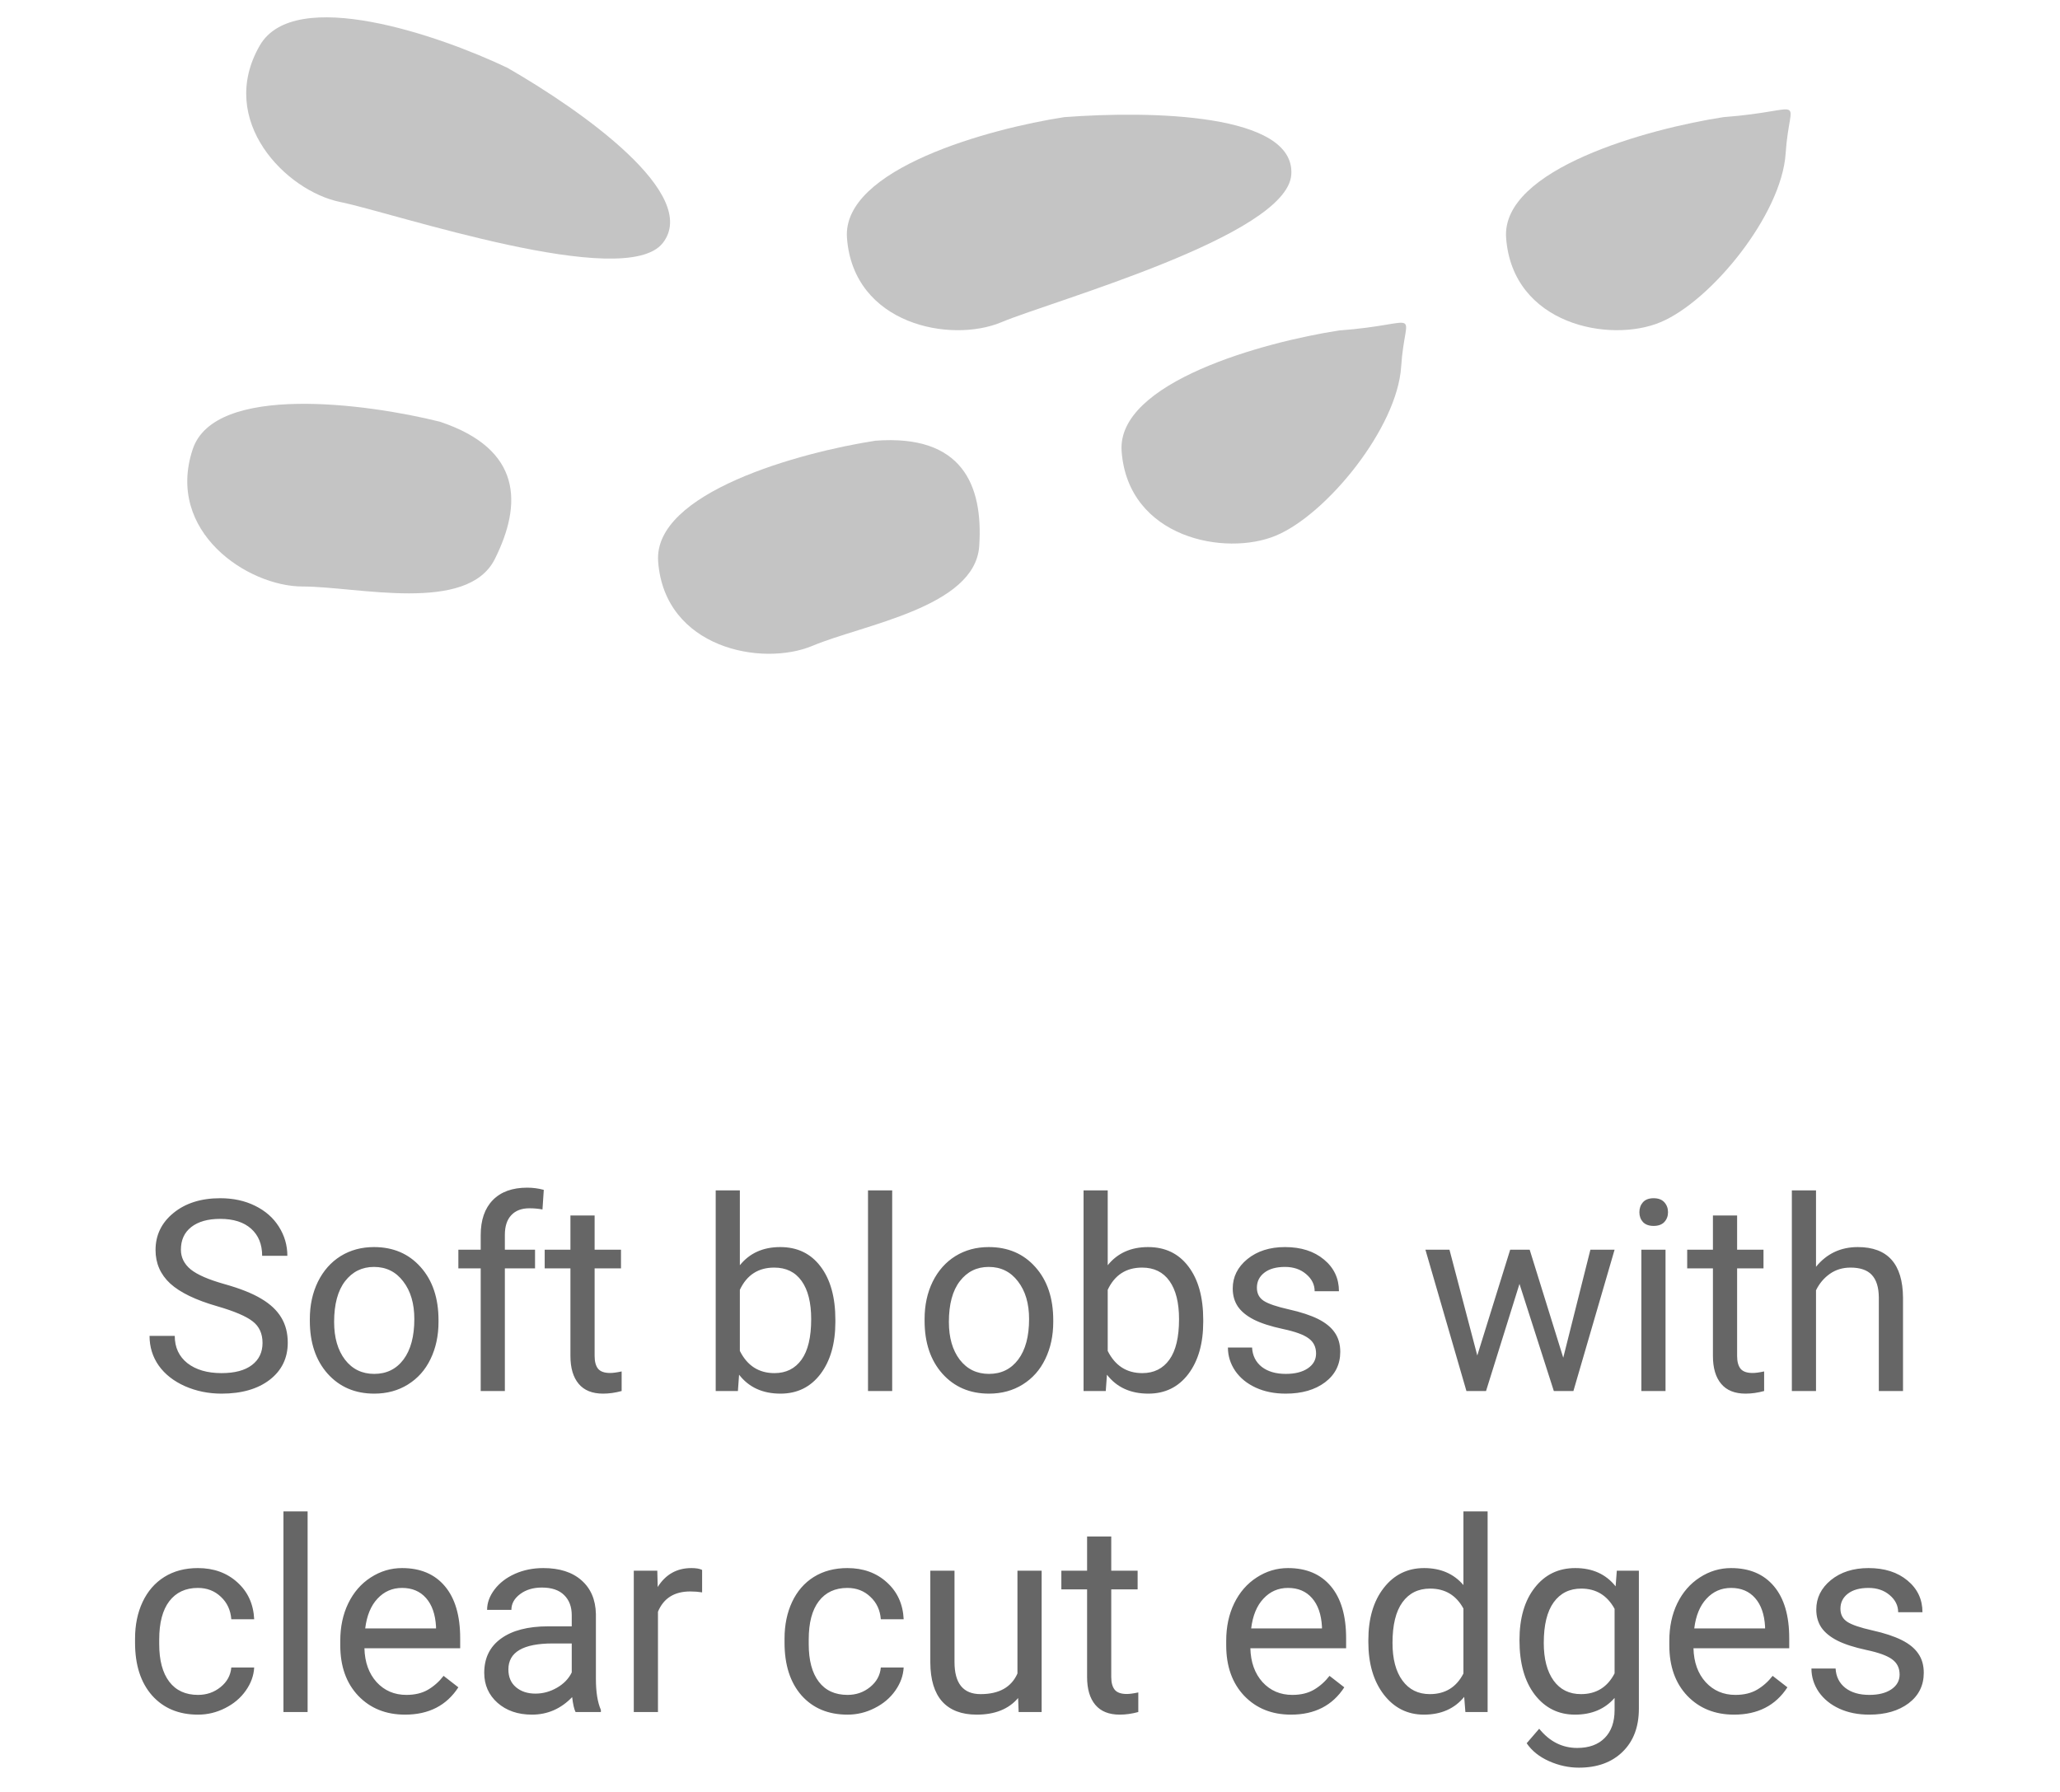 <svg width="77" height="67" viewBox="0 0 77 67" fill="none" xmlns="http://www.w3.org/2000/svg">
<path d="M7.204 16.792C8.025 14.328 13.706 15.081 16.443 15.765C19.523 16.792 19.523 18.845 18.496 20.898C17.47 22.951 13.363 21.925 11.31 21.925C9.257 21.925 6.177 19.872 7.204 16.792Z" fill="#C4C4C4"/>
<path d="M24.601 20.997C24.405 18.407 29.934 16.903 32.723 16.475C35.96 16.23 36.755 18.123 36.602 20.413C36.45 22.704 32.267 23.346 30.373 24.141C28.48 24.935 24.846 24.234 24.601 20.997Z" fill="#C4C4C4"/>
<path d="M41.925 16.876C41.729 14.287 47.258 12.783 50.047 12.355C53.285 12.11 52.525 11.422 52.373 13.712C52.221 16.003 49.591 19.226 47.698 20.02C45.805 20.815 42.17 20.113 41.925 16.876Z" fill="#C4C4C4"/>
<path d="M56.297 8.9C56.101 6.311 61.63 4.807 64.419 4.379C67.656 4.134 66.897 3.446 66.745 5.736C66.593 8.027 63.963 11.25 62.07 12.044C60.177 12.839 56.542 12.137 56.297 8.9Z" fill="#C4C4C4"/>
<path d="M31.659 8.9C31.463 6.311 36.992 4.807 39.782 4.379C43.019 4.134 48.419 4.236 48.267 6.526C48.115 8.817 39.325 11.25 37.432 12.045C35.539 12.839 31.904 12.137 31.659 8.9Z" fill="#C4C4C4"/>
<path d="M9.709 1.703C11.004 -0.548 16.421 1.319 18.967 2.535C21.781 4.153 26.188 7.276 24.774 9.084C23.359 10.892 14.724 7.958 12.712 7.55C10.7 7.141 8.09 4.517 9.709 1.703Z" fill="#C4C4C4"/>
<path d="M8.119 48.831C7.315 48.6 6.729 48.317 6.361 47.981C5.997 47.643 5.814 47.226 5.814 46.731C5.814 46.172 6.037 45.709 6.483 45.345C6.933 44.977 7.515 44.793 8.231 44.793C8.72 44.793 9.154 44.887 9.535 45.076C9.919 45.265 10.216 45.525 10.424 45.857C10.635 46.19 10.741 46.552 10.741 46.946H9.799C9.799 46.517 9.662 46.18 9.389 45.935C9.115 45.688 8.729 45.565 8.231 45.565C7.769 45.565 7.408 45.667 7.147 45.872C6.89 46.074 6.762 46.355 6.762 46.717C6.762 47.007 6.884 47.252 7.128 47.454C7.375 47.653 7.794 47.835 8.383 48.001C8.975 48.167 9.438 48.351 9.77 48.553C10.105 48.751 10.352 48.984 10.512 49.251C10.675 49.518 10.756 49.832 10.756 50.193C10.756 50.77 10.531 51.232 10.082 51.58C9.633 51.925 9.032 52.098 8.28 52.098C7.792 52.098 7.336 52.005 6.913 51.819C6.49 51.63 6.163 51.373 5.932 51.048C5.704 50.722 5.59 50.353 5.59 49.94H6.532C6.532 50.369 6.69 50.709 7.006 50.96C7.325 51.207 7.75 51.331 8.28 51.331C8.775 51.331 9.154 51.23 9.418 51.028C9.682 50.827 9.813 50.551 9.813 50.203C9.813 49.855 9.691 49.586 9.447 49.398C9.203 49.205 8.76 49.017 8.119 48.831ZM11.581 49.31C11.581 48.792 11.682 48.327 11.884 47.913C12.089 47.5 12.372 47.181 12.733 46.956C13.098 46.731 13.513 46.619 13.979 46.619C14.698 46.619 15.279 46.868 15.722 47.366C16.168 47.864 16.391 48.527 16.391 49.353V49.417C16.391 49.931 16.291 50.394 16.093 50.804C15.898 51.211 15.616 51.528 15.248 51.756C14.883 51.984 14.463 52.098 13.988 52.098C13.272 52.098 12.691 51.849 12.245 51.351C11.802 50.852 11.581 50.193 11.581 49.373V49.31ZM12.489 49.417C12.489 50.003 12.624 50.473 12.895 50.828C13.168 51.183 13.533 51.36 13.988 51.36C14.447 51.36 14.812 51.181 15.082 50.823C15.352 50.462 15.487 49.957 15.487 49.31C15.487 48.73 15.349 48.261 15.072 47.903C14.799 47.542 14.434 47.361 13.979 47.361C13.533 47.361 13.173 47.539 12.899 47.894C12.626 48.248 12.489 48.756 12.489 49.417ZM17.968 52V47.415H17.133V46.717H17.968V46.175C17.968 45.608 18.119 45.171 18.422 44.861C18.725 44.552 19.153 44.398 19.706 44.398C19.914 44.398 20.121 44.425 20.326 44.48L20.277 45.213C20.124 45.184 19.962 45.169 19.789 45.169C19.496 45.169 19.27 45.255 19.11 45.428C18.951 45.597 18.871 45.841 18.871 46.16V46.717H19.999V47.415H18.871V52H17.968ZM22.226 45.438V46.717H23.212V47.415H22.226V50.691C22.226 50.903 22.27 51.062 22.357 51.17C22.445 51.274 22.595 51.326 22.807 51.326C22.911 51.326 23.054 51.307 23.236 51.268V52C22.999 52.065 22.768 52.098 22.543 52.098C22.139 52.098 21.835 51.976 21.63 51.731C21.425 51.487 21.322 51.141 21.322 50.691V47.415H20.36V46.717H21.322V45.438H22.226ZM31.225 49.417C31.225 50.224 31.039 50.874 30.668 51.365C30.297 51.853 29.799 52.098 29.174 52.098C28.506 52.098 27.991 51.862 27.626 51.39L27.582 52H26.752V44.5H27.655V47.298C28.02 46.845 28.523 46.619 29.164 46.619C29.805 46.619 30.308 46.862 30.673 47.347C31.041 47.832 31.225 48.496 31.225 49.339V49.417ZM30.321 49.315C30.321 48.699 30.203 48.224 29.965 47.889C29.727 47.553 29.385 47.386 28.939 47.386C28.344 47.386 27.916 47.662 27.655 48.216V50.501C27.932 51.054 28.363 51.331 28.949 51.331C29.382 51.331 29.719 51.163 29.96 50.828C30.201 50.493 30.321 49.988 30.321 49.315ZM33.349 52H32.445V44.5H33.349V52ZM34.56 49.31C34.56 48.792 34.66 48.327 34.862 47.913C35.067 47.5 35.351 47.181 35.712 46.956C36.077 46.731 36.492 46.619 36.957 46.619C37.676 46.619 38.258 46.868 38.7 47.366C39.146 47.864 39.369 48.527 39.369 49.353V49.417C39.369 49.931 39.27 50.394 39.071 50.804C38.876 51.211 38.594 51.528 38.227 51.756C37.862 51.984 37.442 52.098 36.967 52.098C36.251 52.098 35.67 51.849 35.224 51.351C34.781 50.852 34.56 50.193 34.56 49.373V49.31ZM35.468 49.417C35.468 50.003 35.603 50.473 35.873 50.828C36.147 51.183 36.511 51.36 36.967 51.36C37.426 51.36 37.79 51.181 38.06 50.823C38.331 50.462 38.466 49.957 38.466 49.31C38.466 48.73 38.328 48.261 38.051 47.903C37.777 47.542 37.413 47.361 36.957 47.361C36.511 47.361 36.151 47.539 35.878 47.894C35.605 48.248 35.468 48.756 35.468 49.417ZM44.975 49.417C44.975 50.224 44.789 50.874 44.418 51.365C44.047 51.853 43.549 52.098 42.924 52.098C42.257 52.098 41.741 51.862 41.376 51.39L41.332 52H40.502V44.5H41.405V47.298C41.77 46.845 42.273 46.619 42.914 46.619C43.555 46.619 44.058 46.862 44.423 47.347C44.791 47.832 44.975 48.496 44.975 49.339V49.417ZM44.071 49.315C44.071 48.699 43.953 48.224 43.715 47.889C43.477 47.553 43.135 47.386 42.69 47.386C42.094 47.386 41.666 47.662 41.405 48.216V50.501C41.682 51.054 42.113 51.331 42.699 51.331C43.132 51.331 43.469 51.163 43.71 50.828C43.951 50.493 44.071 49.988 44.071 49.315ZM49.193 50.599C49.193 50.355 49.101 50.166 48.915 50.032C48.733 49.895 48.412 49.778 47.953 49.681C47.497 49.583 47.134 49.466 46.864 49.329C46.597 49.192 46.399 49.03 46.269 48.841C46.142 48.652 46.078 48.427 46.078 48.167C46.078 47.734 46.26 47.368 46.625 47.068C46.993 46.769 47.462 46.619 48.031 46.619C48.63 46.619 49.115 46.774 49.486 47.083C49.861 47.392 50.048 47.788 50.048 48.27H49.14C49.14 48.022 49.034 47.809 48.822 47.63C48.614 47.451 48.35 47.361 48.031 47.361C47.703 47.361 47.445 47.433 47.26 47.576C47.074 47.719 46.981 47.907 46.981 48.138C46.981 48.356 47.068 48.52 47.24 48.631C47.413 48.742 47.724 48.847 48.173 48.948C48.625 49.049 48.992 49.17 49.272 49.31C49.551 49.45 49.758 49.619 49.892 49.817C50.028 50.013 50.097 50.252 50.097 50.535C50.097 51.007 49.908 51.386 49.53 51.673C49.153 51.956 48.663 52.098 48.06 52.098C47.637 52.098 47.263 52.023 46.938 51.873C46.612 51.723 46.356 51.515 46.171 51.248C45.989 50.978 45.898 50.687 45.898 50.374H46.801C46.817 50.677 46.938 50.918 47.162 51.097C47.39 51.273 47.69 51.36 48.06 51.36C48.402 51.36 48.676 51.292 48.881 51.155C49.089 51.015 49.193 50.83 49.193 50.599ZM58.432 50.755L59.447 46.717H60.351L58.812 52H58.08L56.796 47.996L55.546 52H54.813L53.28 46.717H54.179L55.219 50.672L56.449 46.717H57.177L58.432 50.755ZM62.255 52H61.352V46.717H62.255V52ZM61.278 45.315C61.278 45.169 61.322 45.045 61.41 44.944C61.501 44.843 61.635 44.793 61.81 44.793C61.986 44.793 62.12 44.843 62.211 44.944C62.302 45.045 62.348 45.169 62.348 45.315C62.348 45.462 62.302 45.584 62.211 45.682C62.12 45.779 61.986 45.828 61.81 45.828C61.635 45.828 61.501 45.779 61.41 45.682C61.322 45.584 61.278 45.462 61.278 45.315ZM64.931 45.438V46.717H65.917V47.415H64.931V50.691C64.931 50.903 64.975 51.062 65.062 51.17C65.15 51.274 65.3 51.326 65.512 51.326C65.616 51.326 65.759 51.307 65.941 51.268V52C65.704 52.065 65.473 52.098 65.248 52.098C64.844 52.098 64.54 51.976 64.335 51.731C64.13 51.487 64.027 51.141 64.027 50.691V47.415H63.065V46.717H64.027V45.438H64.931ZM67.88 47.356C68.28 46.865 68.801 46.619 69.442 46.619C70.559 46.619 71.122 47.249 71.132 48.509V52H70.228V48.504C70.225 48.123 70.137 47.842 69.965 47.659C69.796 47.477 69.53 47.386 69.169 47.386C68.876 47.386 68.619 47.464 68.397 47.62C68.176 47.776 68.004 47.981 67.88 48.235V52H66.977V44.5H67.88V47.356ZM7.401 63.36C7.724 63.36 8.005 63.263 8.246 63.067C8.487 62.872 8.62 62.628 8.646 62.335H9.501C9.485 62.638 9.381 62.926 9.188 63.199C8.996 63.473 8.739 63.691 8.417 63.853C8.098 64.016 7.759 64.098 7.401 64.098C6.682 64.098 6.109 63.858 5.683 63.38C5.259 62.898 5.048 62.241 5.048 61.407V61.256C5.048 60.742 5.142 60.284 5.331 59.884C5.52 59.483 5.79 59.172 6.142 58.951C6.496 58.73 6.915 58.619 7.396 58.619C7.989 58.619 8.48 58.797 8.871 59.151C9.265 59.506 9.475 59.967 9.501 60.533H8.646C8.62 60.191 8.49 59.911 8.256 59.693C8.025 59.472 7.738 59.361 7.396 59.361C6.938 59.361 6.581 59.527 6.327 59.859C6.077 60.188 5.951 60.665 5.951 61.29V61.461C5.951 62.07 6.077 62.538 6.327 62.867C6.578 63.196 6.936 63.36 7.401 63.36ZM11.498 64H10.595V56.5H11.498V64ZM15.141 64.098C14.425 64.098 13.842 63.863 13.393 63.395C12.943 62.922 12.719 62.293 12.719 61.505V61.339C12.719 60.815 12.818 60.348 13.017 59.938C13.218 59.524 13.498 59.202 13.856 58.971C14.218 58.736 14.608 58.619 15.028 58.619C15.715 58.619 16.249 58.845 16.63 59.298C17.011 59.75 17.201 60.398 17.201 61.241V61.617H13.622C13.635 62.138 13.787 62.56 14.076 62.882C14.369 63.201 14.74 63.36 15.19 63.36C15.508 63.36 15.779 63.295 16 63.165C16.221 63.035 16.415 62.862 16.581 62.648L17.133 63.077C16.69 63.758 16.026 64.098 15.141 64.098ZM15.028 59.361C14.664 59.361 14.358 59.495 14.11 59.762C13.863 60.025 13.71 60.397 13.651 60.875H16.298V60.807C16.272 60.348 16.148 59.993 15.927 59.742C15.705 59.488 15.406 59.361 15.028 59.361ZM21.513 64C21.461 63.896 21.418 63.71 21.386 63.443C20.966 63.88 20.465 64.098 19.882 64.098C19.361 64.098 18.933 63.951 18.598 63.658C18.266 63.362 18.1 62.988 18.1 62.535C18.1 61.985 18.308 61.559 18.725 61.256C19.145 60.95 19.734 60.797 20.492 60.797H21.371V60.382C21.371 60.066 21.277 59.815 21.088 59.63C20.899 59.441 20.621 59.347 20.253 59.347C19.931 59.347 19.66 59.428 19.442 59.591C19.224 59.754 19.115 59.95 19.115 60.182H18.207C18.207 59.918 18.3 59.664 18.485 59.42C18.674 59.172 18.928 58.977 19.247 58.834C19.569 58.691 19.922 58.619 20.307 58.619C20.915 58.619 21.392 58.772 21.737 59.078C22.082 59.381 22.261 59.799 22.274 60.333V62.765C22.274 63.25 22.336 63.635 22.46 63.922V64H21.513ZM20.014 63.312C20.297 63.312 20.565 63.238 20.819 63.092C21.073 62.945 21.257 62.755 21.371 62.52V61.437H20.663C19.556 61.437 19.003 61.76 19.003 62.408C19.003 62.691 19.097 62.913 19.286 63.072C19.475 63.232 19.717 63.312 20.014 63.312ZM26.244 59.527C26.107 59.505 25.959 59.493 25.8 59.493C25.207 59.493 24.805 59.745 24.594 60.25V64H23.69V58.717H24.569L24.584 59.327C24.88 58.855 25.3 58.619 25.844 58.619C26.02 58.619 26.153 58.642 26.244 58.688V59.527ZM31.679 63.36C32.001 63.36 32.283 63.263 32.523 63.067C32.764 62.872 32.898 62.628 32.924 62.335H33.778C33.762 62.638 33.658 62.926 33.466 63.199C33.274 63.473 33.017 63.691 32.694 63.853C32.375 64.016 32.037 64.098 31.679 64.098C30.959 64.098 30.386 63.858 29.96 63.38C29.537 62.898 29.325 62.241 29.325 61.407V61.256C29.325 60.742 29.42 60.284 29.608 59.884C29.797 59.483 30.067 59.172 30.419 58.951C30.774 58.73 31.192 58.619 31.674 58.619C32.266 58.619 32.758 58.797 33.148 59.151C33.542 59.506 33.752 59.967 33.778 60.533H32.924C32.898 60.191 32.768 59.911 32.533 59.693C32.302 59.472 32.016 59.361 31.674 59.361C31.215 59.361 30.858 59.527 30.605 59.859C30.354 60.188 30.229 60.665 30.229 61.29V61.461C30.229 62.07 30.354 62.538 30.605 62.867C30.855 63.196 31.213 63.36 31.679 63.36ZM38.056 63.477C37.704 63.891 37.188 64.098 36.508 64.098C35.945 64.098 35.515 63.935 35.219 63.609C34.926 63.281 34.778 62.796 34.774 62.154V58.717H35.678V62.13C35.678 62.931 36.003 63.331 36.654 63.331C37.344 63.331 37.803 63.074 38.031 62.56V58.717H38.935V64H38.075L38.056 63.477ZM41.537 57.438V58.717H42.523V59.415H41.537V62.691C41.537 62.903 41.581 63.062 41.669 63.17C41.757 63.274 41.907 63.326 42.118 63.326C42.222 63.326 42.366 63.307 42.548 63.268V64C42.31 64.065 42.079 64.098 41.855 64.098C41.451 64.098 41.147 63.976 40.941 63.731C40.736 63.487 40.634 63.141 40.634 62.691V59.415H39.672V58.717H40.634V57.438H41.537ZM48.256 64.098C47.54 64.098 46.957 63.863 46.508 63.395C46.059 62.922 45.834 62.293 45.834 61.505V61.339C45.834 60.815 45.933 60.348 46.132 59.938C46.334 59.524 46.614 59.202 46.972 58.971C47.333 58.736 47.724 58.619 48.144 58.619C48.83 58.619 49.364 58.845 49.745 59.298C50.126 59.75 50.316 60.398 50.316 61.241V61.617H46.737C46.75 62.138 46.902 62.56 47.191 62.882C47.484 63.201 47.855 63.36 48.305 63.36C48.624 63.36 48.894 63.295 49.115 63.165C49.337 63.035 49.53 62.862 49.696 62.648L50.248 63.077C49.805 63.758 49.141 64.098 48.256 64.098ZM48.144 59.361C47.779 59.361 47.473 59.495 47.226 59.762C46.978 60.025 46.825 60.397 46.767 60.875H49.413V60.807C49.387 60.348 49.263 59.993 49.042 59.742C48.821 59.488 48.521 59.361 48.144 59.361ZM51.147 61.315C51.147 60.504 51.339 59.853 51.723 59.361C52.107 58.867 52.61 58.619 53.231 58.619C53.85 58.619 54.34 58.831 54.701 59.254V56.5H55.605V64H54.774L54.73 63.434C54.369 63.876 53.866 64.098 53.222 64.098C52.61 64.098 52.11 63.847 51.723 63.346C51.339 62.844 51.147 62.19 51.147 61.383V61.315ZM52.05 61.417C52.05 62.016 52.173 62.485 52.421 62.823C52.668 63.162 53.01 63.331 53.446 63.331C54.019 63.331 54.438 63.074 54.701 62.56V60.133C54.431 59.635 54.016 59.386 53.456 59.386C53.013 59.386 52.668 59.557 52.421 59.898C52.173 60.24 52.05 60.746 52.05 61.417ZM56.796 61.315C56.796 60.491 56.986 59.837 57.367 59.352C57.748 58.863 58.253 58.619 58.881 58.619C59.525 58.619 60.028 58.847 60.39 59.303L60.434 58.717H61.259V63.873C61.259 64.557 61.055 65.095 60.648 65.489C60.245 65.883 59.701 66.08 59.018 66.08C58.637 66.08 58.264 65.999 57.899 65.836C57.535 65.673 57.257 65.45 57.065 65.167L57.533 64.625C57.921 65.103 58.394 65.343 58.954 65.343C59.394 65.343 59.735 65.219 59.98 64.972C60.227 64.724 60.351 64.376 60.351 63.927V63.473C59.989 63.889 59.496 64.098 58.871 64.098C58.253 64.098 57.751 63.849 57.367 63.351C56.986 62.852 56.796 62.174 56.796 61.315ZM57.704 61.417C57.704 62.013 57.826 62.481 58.07 62.823C58.315 63.162 58.656 63.331 59.096 63.331C59.665 63.331 60.084 63.072 60.351 62.555V60.143C60.074 59.638 59.659 59.386 59.105 59.386C58.666 59.386 58.323 59.557 58.075 59.898C57.828 60.24 57.704 60.746 57.704 61.417ZM64.818 64.098C64.102 64.098 63.52 63.863 63.07 63.395C62.621 62.922 62.397 62.293 62.397 61.505V61.339C62.397 60.815 62.496 60.348 62.694 59.938C62.896 59.524 63.176 59.202 63.534 58.971C63.895 58.736 64.286 58.619 64.706 58.619C65.393 58.619 65.927 58.845 66.308 59.298C66.689 59.75 66.879 60.398 66.879 61.241V61.617H63.3C63.313 62.138 63.464 62.56 63.754 62.882C64.047 63.201 64.418 63.36 64.867 63.36C65.186 63.36 65.456 63.295 65.678 63.165C65.899 63.035 66.093 62.862 66.259 62.648L66.811 63.077C66.368 63.758 65.704 64.098 64.818 64.098ZM64.706 59.361C64.341 59.361 64.035 59.495 63.788 59.762C63.541 60.025 63.388 60.397 63.329 60.875H65.976V60.807C65.95 60.348 65.826 59.993 65.605 59.742C65.383 59.488 65.084 59.361 64.706 59.361ZM71.005 62.599C71.005 62.355 70.912 62.166 70.727 62.032C70.544 61.895 70.224 61.778 69.765 61.681C69.309 61.583 68.946 61.466 68.676 61.329C68.409 61.192 68.21 61.03 68.08 60.841C67.953 60.652 67.89 60.427 67.89 60.167C67.89 59.734 68.072 59.368 68.436 59.068C68.804 58.769 69.273 58.619 69.843 58.619C70.442 58.619 70.927 58.774 71.298 59.083C71.672 59.392 71.859 59.788 71.859 60.27H70.951C70.951 60.022 70.845 59.809 70.634 59.63C70.425 59.451 70.162 59.361 69.843 59.361C69.514 59.361 69.257 59.433 69.071 59.576C68.886 59.719 68.793 59.907 68.793 60.138C68.793 60.356 68.879 60.52 69.052 60.631C69.224 60.742 69.535 60.847 69.984 60.948C70.437 61.049 70.803 61.17 71.083 61.31C71.363 61.45 71.57 61.619 71.703 61.817C71.84 62.013 71.908 62.252 71.908 62.535C71.908 63.007 71.719 63.386 71.342 63.673C70.964 63.956 70.474 64.098 69.872 64.098C69.449 64.098 69.075 64.023 68.749 63.873C68.424 63.723 68.168 63.515 67.982 63.248C67.8 62.978 67.709 62.687 67.709 62.374H68.612C68.629 62.677 68.749 62.918 68.974 63.097C69.201 63.273 69.501 63.36 69.872 63.36C70.214 63.36 70.487 63.292 70.692 63.155C70.901 63.015 71.005 62.83 71.005 62.599Z" fill="#666666"/>
</svg>
